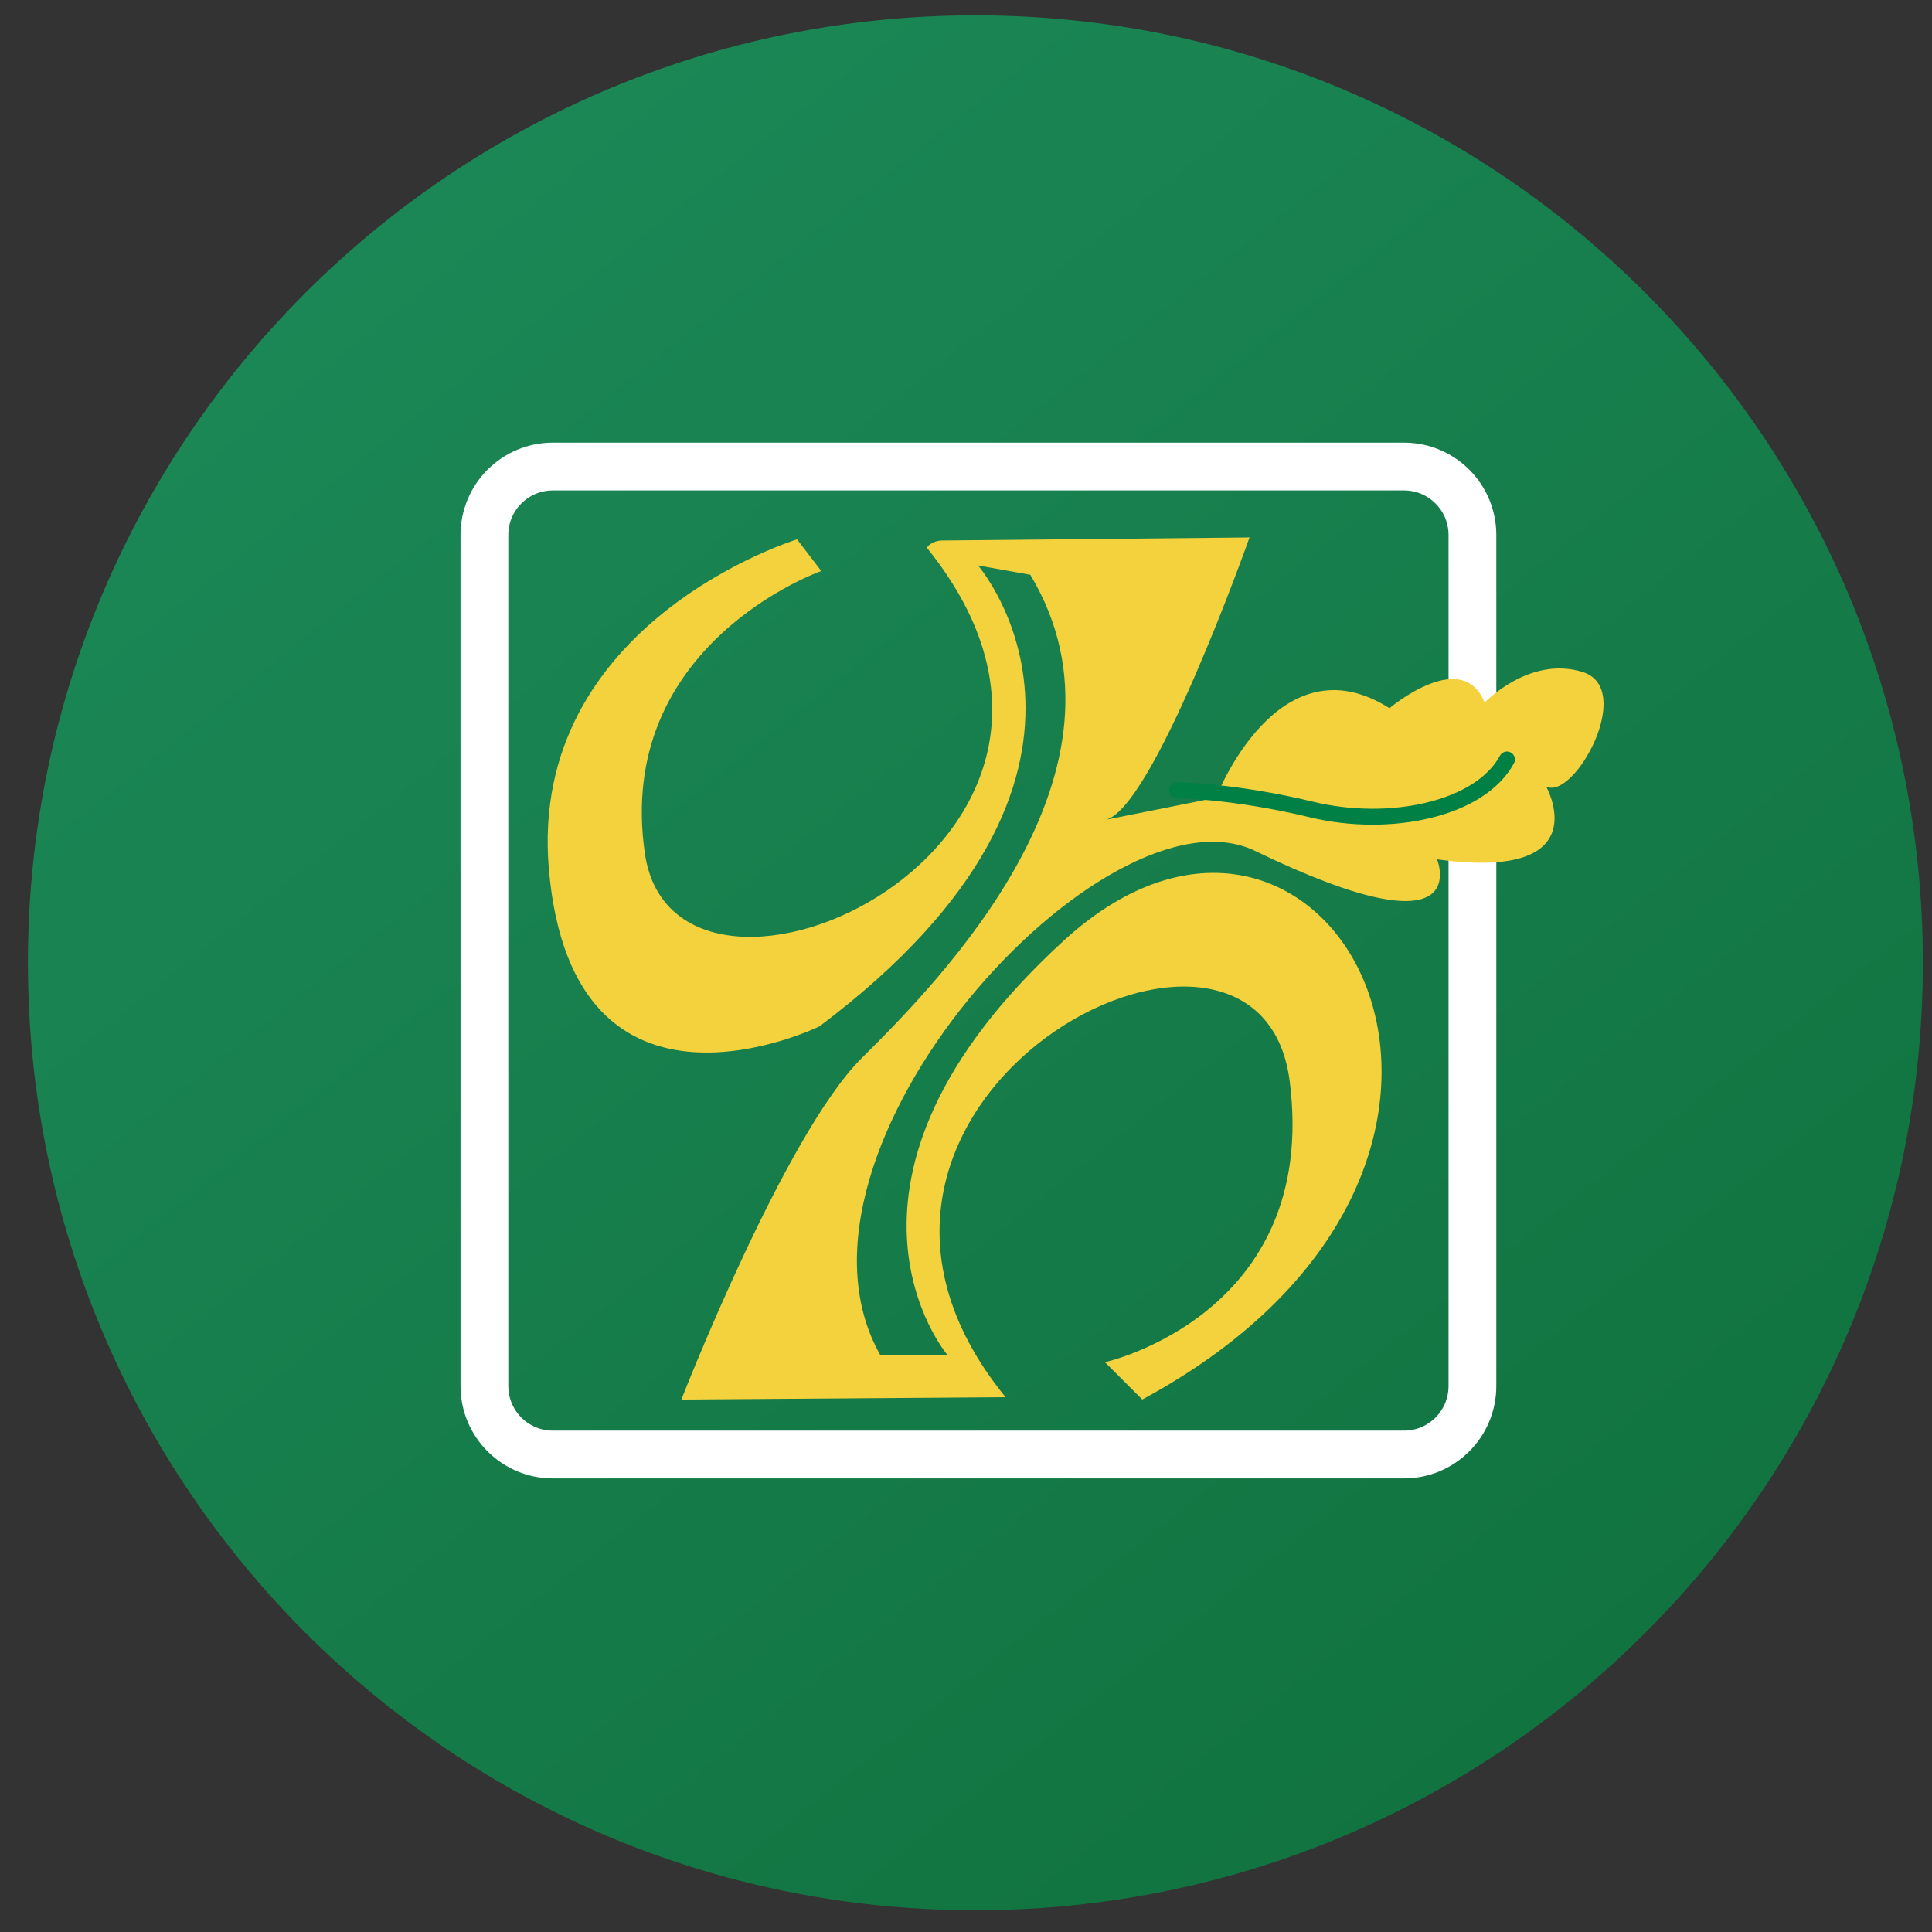 <svg width="63" height="63" viewBox="0 0 63 63" fill="none" xmlns="http://www.w3.org/2000/svg">
<rect x="0" y="0" width="63" height="63" fill="#333333" stroke="none"/>
<g clip-path="url(#clip0_2271_2063)">
<path d="M62.702 31.396C62.702 14.333 48.869 0.5 31.806 0.5C14.743 0.5 0.911 14.333 0.911 31.396C0.911 48.459 14.743 62.291 31.806 62.291C48.869 62.291 62.702 48.459 62.702 31.396Z" fill="url(#paint0_linear_2271_2063)"/>
<path d="M45.782 15.213H18.028C16.795 15.213 15.796 16.212 15.796 17.445V45.198C15.796 46.431 16.795 47.43 18.028 47.43H45.782C47.014 47.43 48.014 46.431 48.014 45.198V17.445C48.014 16.212 47.014 15.213 45.782 15.213Z" stroke="white" stroke-width="1.558" stroke-miterlimit="10"/>
<path d="M26.779 18.62C26.779 18.62 20.026 20.993 21.03 27.839C22.034 34.684 37.974 27.535 30.248 17.891C30.217 17.852 30.256 17.804 30.316 17.759C30.434 17.671 30.579 17.627 30.727 17.625L40.745 17.526C40.745 17.526 37.55 26.561 35.999 26.744L39.65 26.014C39.65 26.014 41.658 20.781 45.309 23.093C45.309 23.093 47.682 21.085 48.412 22.91C48.412 22.91 49.873 21.372 51.607 21.913C53.342 22.454 51.334 26.105 50.42 25.649C50.42 25.649 52.155 28.752 46.861 28.022C46.861 28.022 48.179 31.257 40.928 27.748C36.071 25.397 24.956 37.514 28.699 44.177H30.889C30.889 44.177 26.113 38.518 34.692 30.669C43.272 22.82 51.668 37.848 37.248 45.637L36.031 44.42C36.031 44.42 43.028 42.868 42.055 35.254C41.051 27.403 24.927 35.902 32.791 45.561L22.218 45.638C22.218 45.638 25.585 36.998 28.1 34.502C30.615 32.007 37.43 25.132 33.597 18.743L31.893 18.439C31.893 18.439 37.734 25.193 26.722 33.468C26.722 33.468 18.69 37.41 17.899 28.357C17.193 20.276 25.991 17.588 25.991 17.588L26.782 18.622L26.779 18.62Z" fill="#F3D23E"/>
<path d="M38.383 25.771C38.383 25.771 40.213 25.781 42.764 26.397C45.314 27.014 48.26 26.397 49.14 24.766" stroke="#018045" stroke-width="0.519" stroke-miterlimit="10" stroke-linecap="round"/>
</g>
<defs>
<linearGradient id="paint0_linear_2271_2063" x1="-16.657" y1="-9.711" x2="90.395" y2="124.947" gradientUnits="userSpaceOnUse">
<stop offset="0.116" stop-color="#1D8B5A"/>
<stop offset="1" stop-color="#035A24"/>
</linearGradient>
<clipPath id="clip0_2271_2063">
<rect width="61.791" height="61.791" fill="white" transform="translate(0.911 0.5)"/>
</clipPath>
</defs>
</svg>
